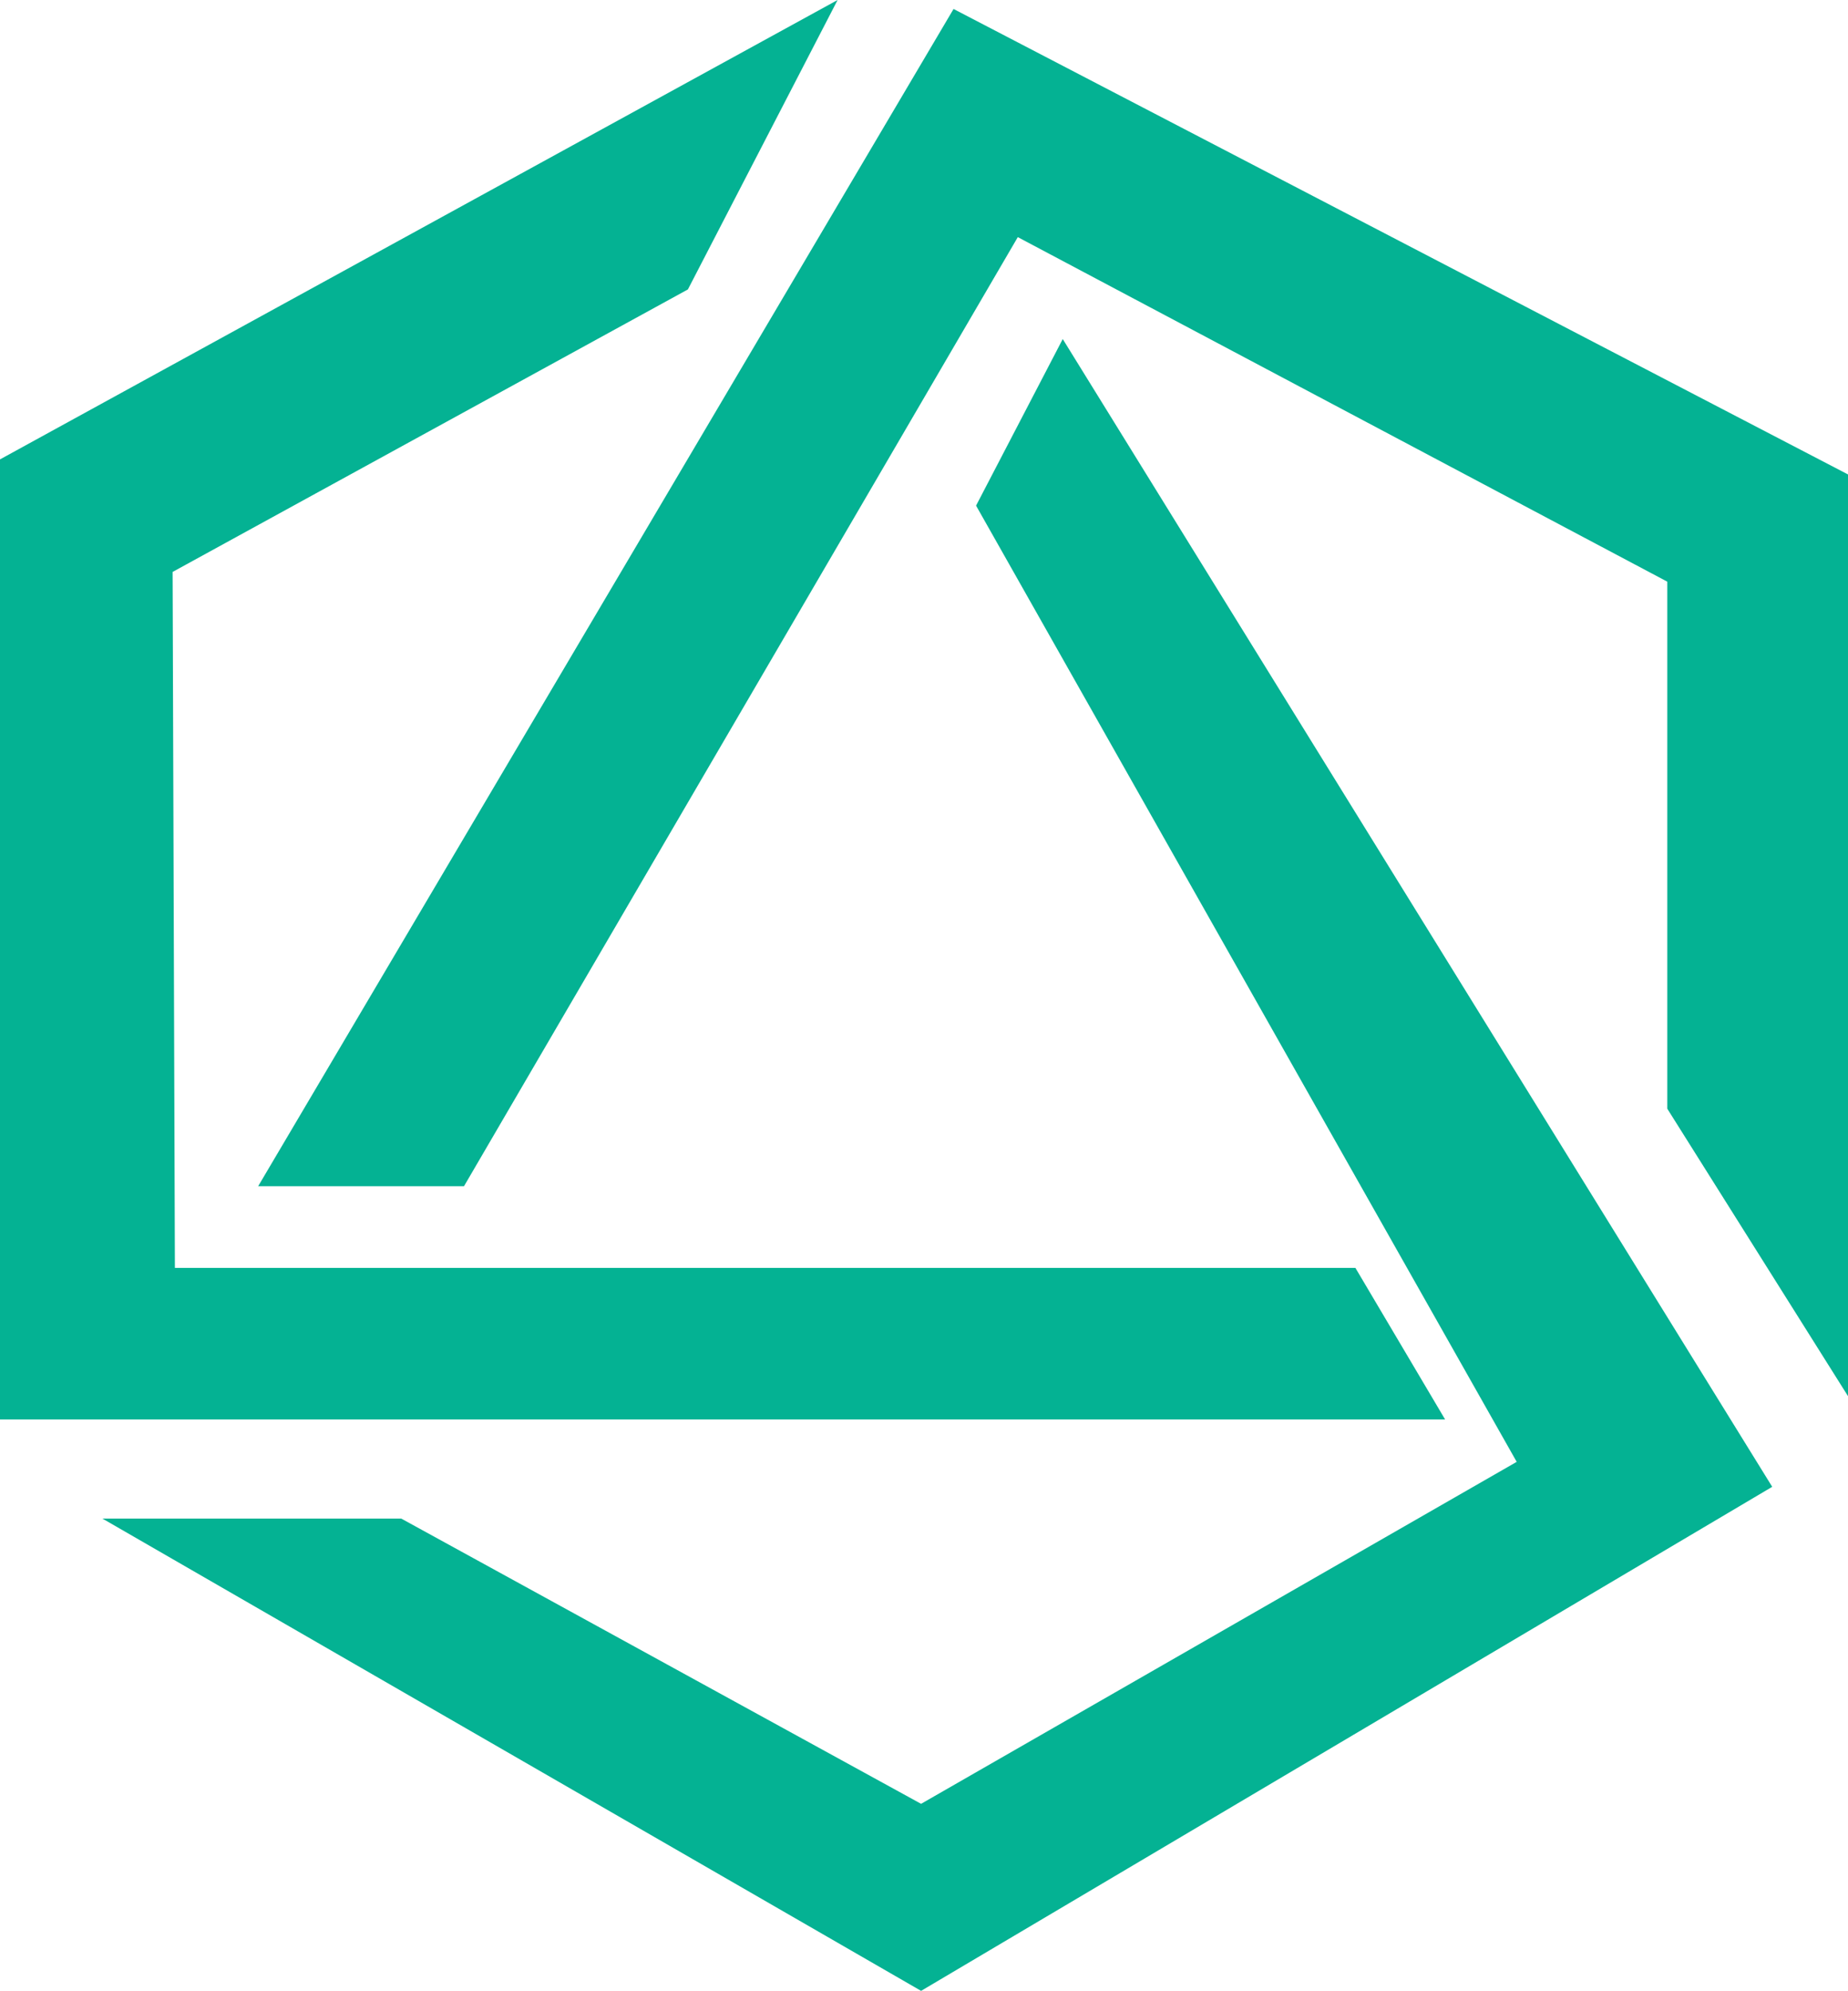 <svg xmlns="http://www.w3.org/2000/svg" viewBox="0 0 317 341.45"><defs><style>.cls-1{fill:#04b293;}</style></defs><g id="Layer_2" data-name="Layer 2"><g id="Layer_1-2" data-name="Layer 1"><path class="cls-1" d="M118,49.64,29.61,98.09,30,217.45H232.5l15.39,26H0V78.79L143.68,0ZM44.28,203.45H79.59l95-162.78L286,99.76v90.39l31,49.3V81.37L163.57,1.54ZM167.43,86.72l92.74,164L158,309.37,68.83,260.45H17.57l140.43,81L304,255,182.3,58.15Z"/></g></g></svg>